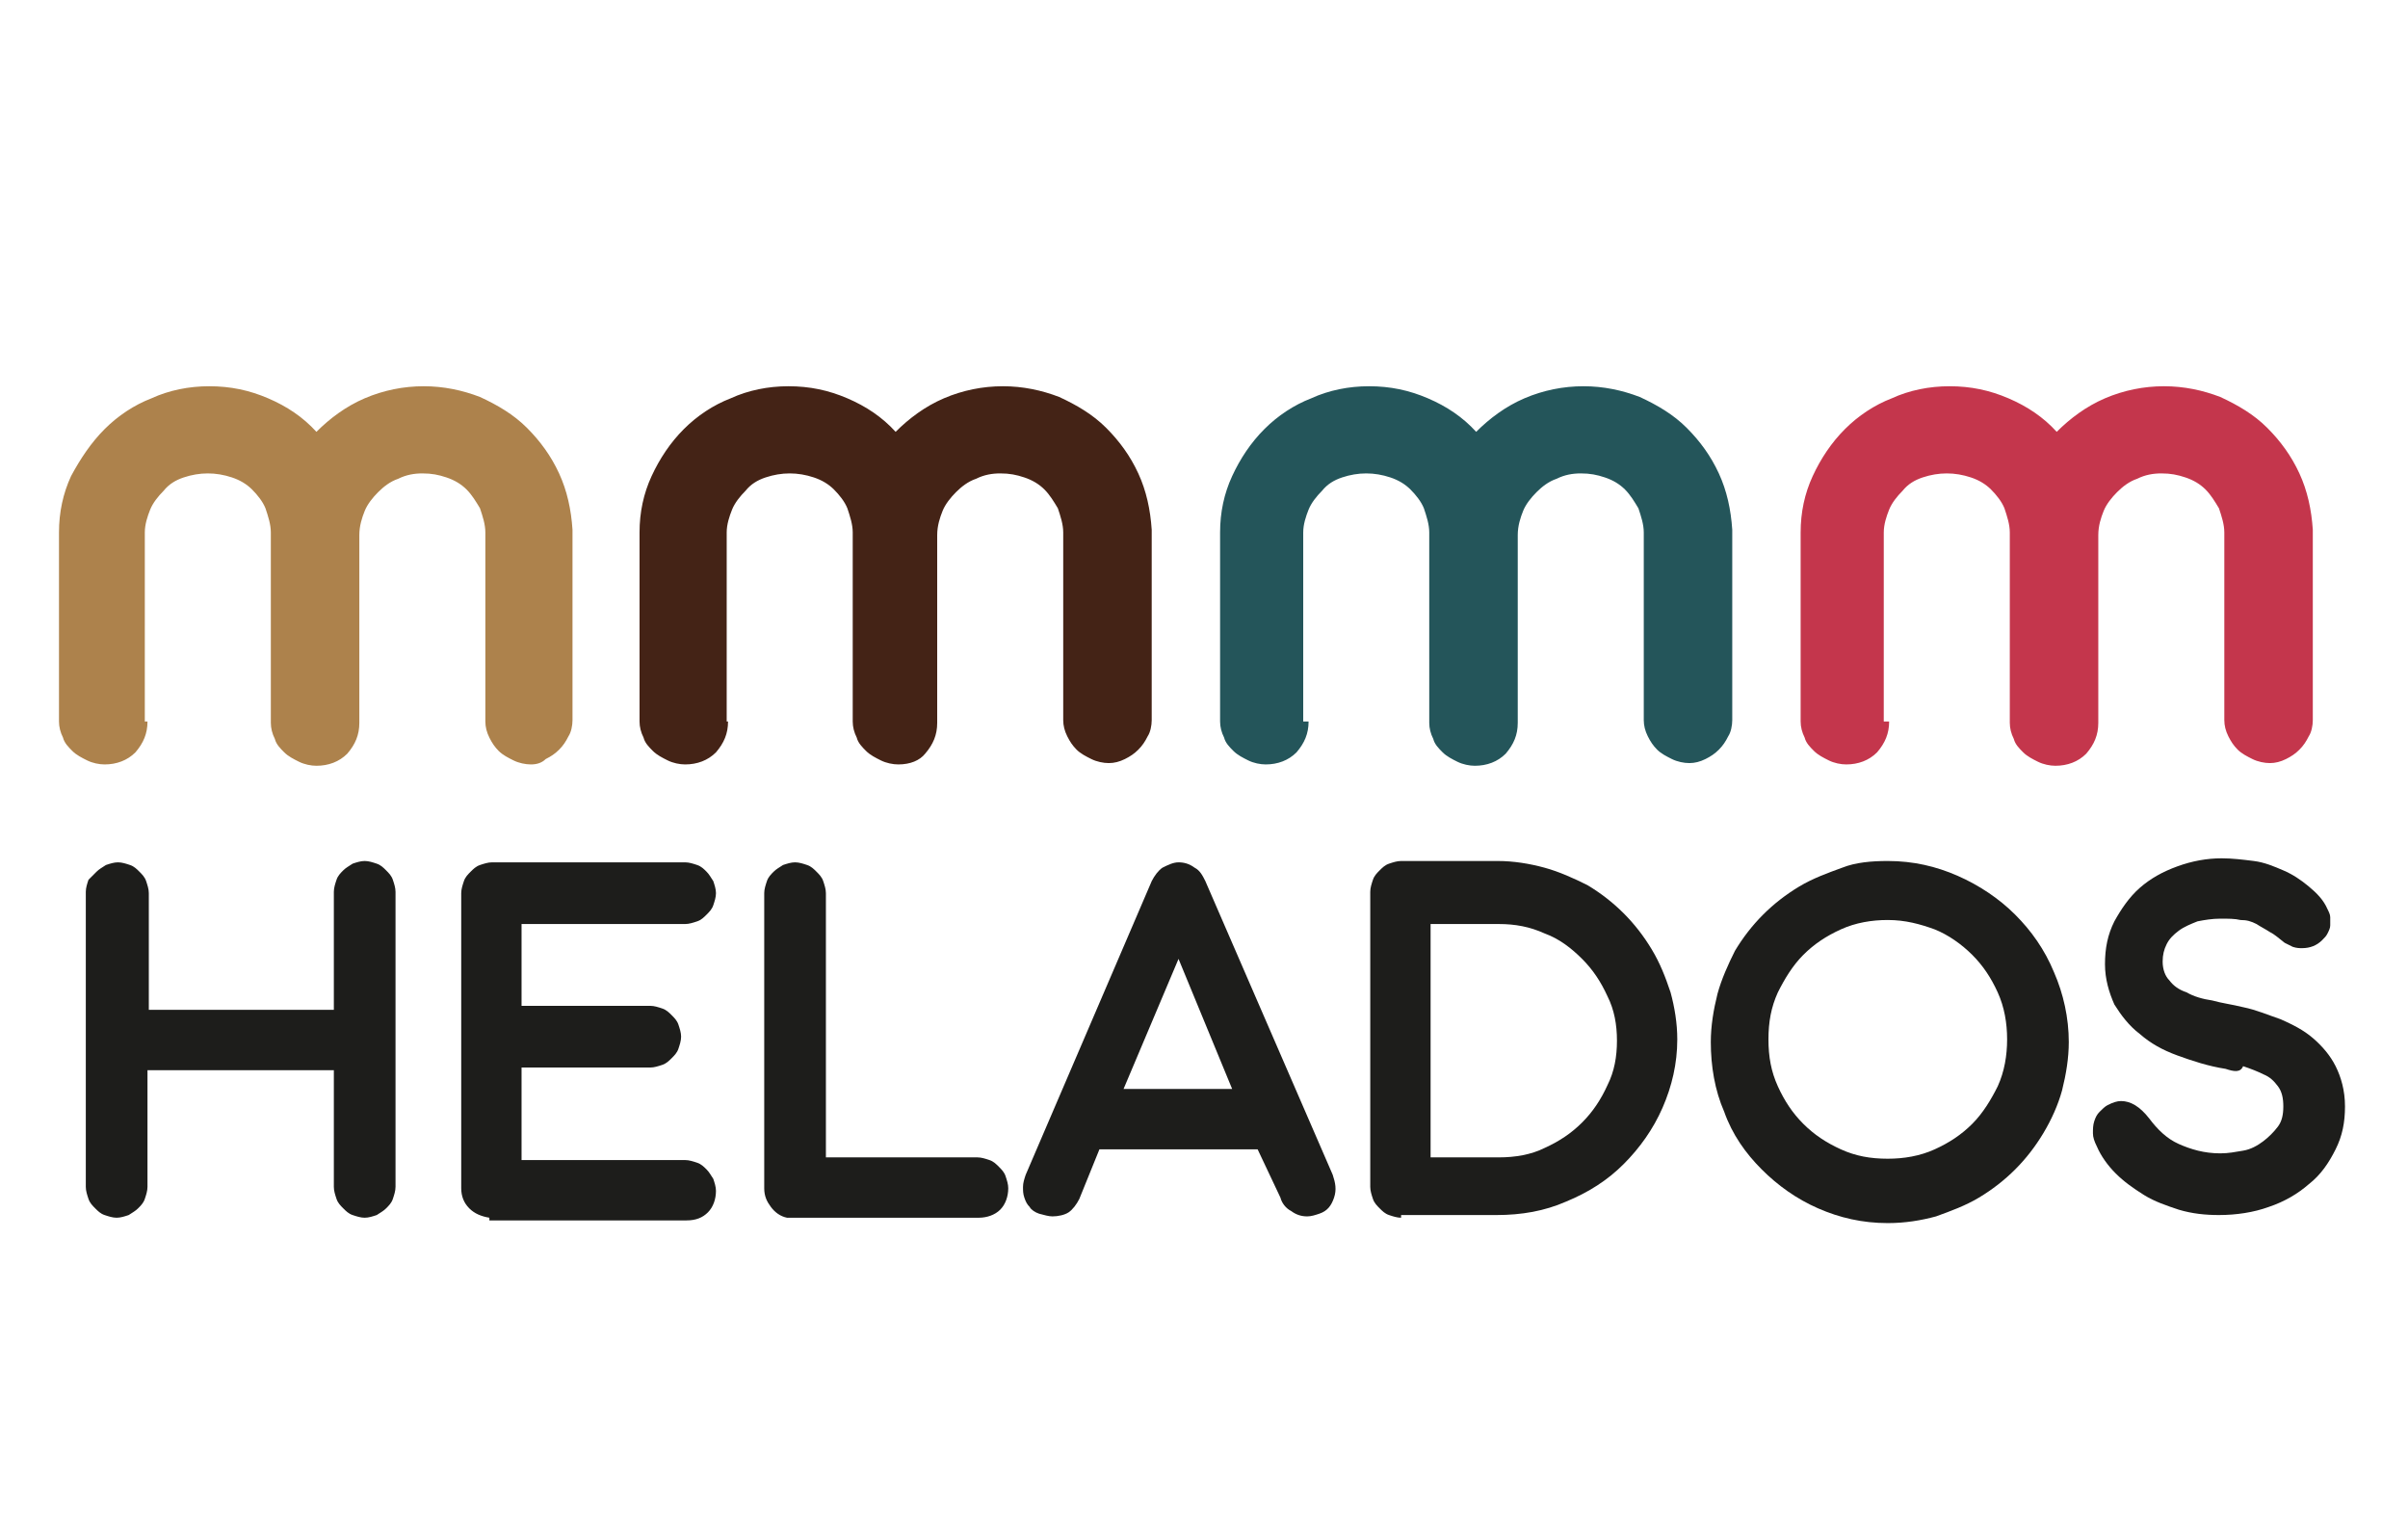 <?xml version="1.0" encoding="utf-8"?>
<!-- Generator: Adobe Illustrator 27.4.0, SVG Export Plug-In . SVG Version: 6.00 Build 0)  -->
<svg version="1.1" id="Capa_1" xmlns="http://www.w3.org/2000/svg" xmlns:xlink="http://www.w3.org/1999/xlink" x="0px" y="0px"
	 viewBox="0 0 179.6 114" style="enable-background:new 0 0 179.6 114;" xml:space="preserve">
<style type="text/css">
	.st0{fill:#1D1D1B;}
	.st1{fill:#AD824C;}
	.st2{fill:#442316;}
	.st3{fill:#24555A;}
	.st4{fill:#C4364C;}
</style>
<g>
	<g>
		<path class="st0" d="M11,75.3h13.9v-8.8c0-0.3,0.1-0.6,0.2-0.9c0.1-0.3,0.3-0.5,0.5-0.7c0.2-0.2,0.4-0.3,0.7-0.5
			c0.3-0.1,0.6-0.2,0.9-0.2c0.3,0,0.6,0.1,0.9,0.2c0.3,0.1,0.5,0.3,0.7,0.5c0.2,0.2,0.4,0.4,0.5,0.7c0.1,0.3,0.2,0.6,0.2,0.9v22
			c0,0.3-0.1,0.6-0.2,0.9s-0.3,0.5-0.5,0.7c-0.2,0.2-0.4,0.3-0.7,0.5c-0.3,0.1-0.6,0.2-0.9,0.2c-0.3,0-0.6-0.1-0.9-0.2
			c-0.3-0.1-0.5-0.3-0.7-0.5c-0.2-0.2-0.4-0.4-0.5-0.7c-0.1-0.3-0.2-0.6-0.2-0.9v-8.7H11v8.7c0,0.3-0.1,0.6-0.2,0.9
			c-0.1,0.3-0.3,0.5-0.5,0.7c-0.2,0.2-0.4,0.3-0.7,0.5c-0.3,0.1-0.6,0.2-0.9,0.2c-0.3,0-0.6-0.1-0.9-0.2c-0.3-0.1-0.5-0.3-0.7-0.5
			c-0.2-0.2-0.4-0.4-0.5-0.7s-0.2-0.6-0.2-0.9v-22c0-0.3,0.1-0.6,0.2-0.9C6.8,65.4,7,65.2,7.2,65s0.4-0.3,0.7-0.5
			c0.3-0.1,0.6-0.2,0.9-0.2c0.3,0,0.6,0.1,0.9,0.2c0.3,0.1,0.5,0.3,0.7,0.5c0.2,0.2,0.4,0.4,0.5,0.7c0.1,0.3,0.2,0.6,0.2,0.9V75.3z"
			/>
		<path class="st0" d="M36.5,90.8c-0.6-0.1-1.1-0.3-1.5-0.7c-0.4-0.4-0.6-0.9-0.6-1.5V66.6c0-0.3,0.1-0.6,0.2-0.9
			c0.1-0.3,0.3-0.5,0.5-0.7c0.2-0.2,0.4-0.4,0.7-0.5c0.3-0.1,0.6-0.2,0.9-0.2h14.4c0.3,0,0.6,0.1,0.9,0.2c0.3,0.1,0.5,0.3,0.7,0.5
			c0.2,0.2,0.3,0.4,0.5,0.7c0.1,0.3,0.2,0.6,0.2,0.9c0,0.3-0.1,0.6-0.2,0.9c-0.1,0.3-0.3,0.5-0.5,0.7c-0.2,0.2-0.4,0.4-0.7,0.5
			c-0.3,0.1-0.6,0.2-0.9,0.2H38.9V75h9.6c0.3,0,0.6,0.1,0.9,0.2c0.3,0.1,0.5,0.3,0.7,0.5c0.2,0.2,0.4,0.4,0.5,0.7
			c0.1,0.3,0.2,0.6,0.2,0.9c0,0.3-0.1,0.6-0.2,0.9c-0.1,0.3-0.3,0.5-0.5,0.7c-0.2,0.2-0.4,0.4-0.7,0.5c-0.3,0.1-0.6,0.2-0.9,0.2
			h-9.6v6.9h12.2c0.3,0,0.6,0.1,0.9,0.2c0.3,0.1,0.5,0.3,0.7,0.5c0.2,0.2,0.3,0.4,0.5,0.7c0.1,0.3,0.2,0.6,0.2,0.9
			c0,0.6-0.2,1.2-0.6,1.6c-0.4,0.4-0.9,0.6-1.6,0.6H36.5z"/>
		<path class="st0" d="M61.5,86.3l11.4,0c0.3,0,0.6,0.1,0.9,0.2c0.3,0.1,0.5,0.3,0.7,0.5c0.2,0.2,0.4,0.4,0.5,0.7
			c0.1,0.3,0.2,0.6,0.2,0.9c0,0.6-0.2,1.2-0.6,1.6c-0.4,0.4-1,0.6-1.6,0.6H59.3c-0.1,0-0.2,0-0.2,0s-0.1,0-0.2,0c-0.1,0-0.1,0-0.2,0
			c-0.5-0.1-0.9-0.4-1.2-0.8c-0.3-0.4-0.5-0.8-0.5-1.4v-22c0-0.3,0.1-0.6,0.2-0.9c0.1-0.3,0.3-0.5,0.5-0.7c0.2-0.2,0.4-0.3,0.7-0.5
			c0.3-0.1,0.6-0.2,0.9-0.2c0.3,0,0.6,0.1,0.9,0.2c0.3,0.1,0.5,0.3,0.7,0.5c0.2,0.2,0.4,0.4,0.5,0.7c0.1,0.3,0.2,0.6,0.2,0.9V86.3z"
			/>
		<path class="st0" d="M93.8,85.7H82l-1.5,3.7c-0.2,0.4-0.5,0.8-0.8,1s-0.8,0.3-1.2,0.3c-0.3,0-0.6-0.1-1-0.2
			c-0.3-0.1-0.6-0.3-0.7-0.5c-0.2-0.2-0.3-0.4-0.4-0.7c-0.1-0.3-0.1-0.5-0.1-0.8c0-0.3,0.1-0.6,0.2-0.9l9.4-21.9
			c0.2-0.4,0.5-0.8,0.8-1c0.4-0.2,0.8-0.4,1.2-0.4c0.4,0,0.8,0.1,1.2,0.4c0.4,0.2,0.6,0.6,0.8,1l9.5,21.9c0.2,0.6,0.3,1.1,0.1,1.7
			c-0.2,0.6-0.5,1-1.1,1.2c-0.3,0.1-0.6,0.2-0.9,0.2c-0.4,0-0.8-0.1-1.2-0.4c-0.4-0.2-0.7-0.6-0.8-1L93.8,85.7z M83.8,81.2h8.1
			l-4-9.7L83.8,81.2z"/>
		<path class="st0" d="M104.5,90.8c-0.3,0-0.6-0.1-0.9-0.2c-0.3-0.1-0.5-0.3-0.7-0.5c-0.2-0.2-0.4-0.4-0.5-0.7
			c-0.1-0.3-0.2-0.6-0.2-0.9v-22c0-0.3,0.1-0.6,0.2-0.9c0.1-0.3,0.3-0.5,0.5-0.7c0.2-0.2,0.4-0.4,0.7-0.5c0.3-0.1,0.6-0.2,0.9-0.2
			h7.2c1.2,0,2.4,0.2,3.5,0.5c1.1,0.3,2.2,0.8,3.2,1.3c1,0.6,1.9,1.3,2.7,2.1c0.8,0.8,1.5,1.7,2.1,2.7s1,2,1.4,3.2
			c0.3,1.1,0.5,2.3,0.5,3.5c0,1.8-0.4,3.5-1.1,5.1c-0.7,1.6-1.7,3-2.9,4.2c-1.2,1.2-2.6,2.1-4.3,2.8c-1.6,0.7-3.3,1-5.2,1H104.5
			L104.5,90.8z M106.7,68.8v17.5h5.1c1.2,0,2.4-0.2,3.4-0.7c1.1-0.5,2-1.1,2.8-1.9c0.8-0.8,1.4-1.7,1.9-2.8c0.5-1,0.7-2.1,0.7-3.3
			c0-1.2-0.2-2.3-0.7-3.3c-0.5-1.1-1.1-2-1.9-2.8c-0.8-0.8-1.7-1.5-2.8-1.9c-1.1-0.5-2.2-0.7-3.4-0.7H106.7z"/>
		<path class="st0" d="M140.8,64.2c1.9,0,3.6,0.4,5.2,1.1c1.6,0.7,3.1,1.7,4.3,2.9c1.2,1.2,2.2,2.6,2.9,4.3c0.7,1.6,1.1,3.4,1.1,5.2
			c0,1.2-0.2,2.4-0.5,3.6c-0.3,1.1-0.8,2.2-1.4,3.2c-0.6,1-1.3,1.9-2.1,2.7c-0.8,0.8-1.7,1.5-2.7,2.1c-1,0.6-2.1,1-3.2,1.4
			c-1.1,0.3-2.3,0.5-3.6,0.5c-1.9,0-3.6-0.4-5.2-1.1c-1.6-0.7-3-1.7-4.2-2.9s-2.2-2.6-2.8-4.3c-0.7-1.6-1-3.4-1-5.2
			c0-1.2,0.2-2.4,0.5-3.6c0.3-1.1,0.8-2.2,1.3-3.2c0.6-1,1.3-1.9,2.1-2.7c0.8-0.8,1.7-1.5,2.7-2.1s2.1-1,3.2-1.4
			C138.4,64.3,139.6,64.2,140.8,64.2z M140.8,68.6c-1.2,0-2.4,0.2-3.5,0.7c-1.1,0.5-2,1.1-2.8,1.9c-0.8,0.8-1.4,1.8-1.9,2.8
			c-0.5,1.1-0.7,2.2-0.7,3.5c0,1.3,0.2,2.4,0.7,3.5c0.5,1.1,1.1,2,1.9,2.8c0.8,0.8,1.7,1.4,2.8,1.9c1.1,0.5,2.2,0.7,3.5,0.7
			c1.2,0,2.4-0.2,3.5-0.7s2-1.1,2.8-1.9c0.8-0.8,1.4-1.8,1.9-2.8c0.5-1.1,0.7-2.3,0.7-3.5c0-1.2-0.2-2.4-0.7-3.5
			c-0.5-1.1-1.1-2-1.9-2.8c-0.8-0.8-1.8-1.5-2.8-1.9C143.2,68.9,142.1,68.6,140.8,68.6z"/>
		<path class="st0" d="M166,79.7c-1.3-0.2-2.5-0.6-3.6-1c-1.1-0.4-2-0.9-2.8-1.6c-0.8-0.6-1.4-1.4-1.9-2.2c-0.4-0.9-0.7-1.9-0.7-3
			c0-1.2,0.2-2.2,0.7-3.2c0.5-0.9,1.1-1.8,1.9-2.5c0.8-0.7,1.7-1.2,2.8-1.6c1.1-0.4,2.2-0.6,3.3-0.6c0.8,0,1.6,0.1,2.4,0.2
			s1.5,0.4,2.2,0.7c0.7,0.3,1.3,0.7,1.9,1.2c0.6,0.5,1.1,1,1.4,1.7c0.1,0.2,0.2,0.4,0.2,0.6c0,0.2,0,0.4,0,0.6
			c0,0.2-0.1,0.4-0.2,0.6c-0.1,0.2-0.2,0.3-0.4,0.5c-0.4,0.4-0.9,0.6-1.5,0.6c-0.2,0-0.4,0-0.7-0.1c-0.2-0.1-0.4-0.2-0.6-0.3
			c-0.4-0.3-0.7-0.6-1.1-0.8c-0.3-0.2-0.7-0.4-1-0.6c-0.4-0.2-0.7-0.3-1.2-0.3c-0.4-0.1-0.9-0.1-1.5-0.1c-0.6,0-1.2,0.1-1.7,0.2
			c-0.5,0.2-1,0.4-1.4,0.7c-0.4,0.3-0.7,0.6-0.9,1c-0.2,0.4-0.3,0.8-0.3,1.3c0,0.6,0.2,1.1,0.5,1.4c0.3,0.4,0.7,0.7,1.3,0.9
			c0.5,0.3,1.2,0.5,1.9,0.6c0.7,0.2,1.5,0.3,2.3,0.5c1,0.2,1.9,0.6,2.8,0.9c0.9,0.4,1.7,0.8,2.4,1.4c0.7,0.6,1.3,1.3,1.7,2.1
			c0.4,0.8,0.7,1.8,0.7,3s-0.2,2.2-0.7,3.2c-0.5,1-1.1,1.9-2,2.6c-0.8,0.7-1.8,1.3-3,1.7c-1.1,0.4-2.4,0.6-3.7,0.6c-1,0-2-0.1-3-0.4
			c-0.9-0.3-1.8-0.6-2.6-1.1c-0.8-0.5-1.5-1-2.1-1.6c-0.6-0.6-1.1-1.3-1.4-2c-0.2-0.4-0.3-0.7-0.3-1c0-0.3,0-0.6,0.1-0.9
			c0.1-0.3,0.2-0.5,0.4-0.7c0.2-0.2,0.4-0.4,0.6-0.5c0.4-0.2,0.7-0.3,1-0.3c0.7,0,1.4,0.4,2.1,1.3c0.6,0.8,1.3,1.5,2.2,1.9
			s1.9,0.7,3.1,0.7c0.6,0,1.1-0.1,1.7-0.2s1.1-0.4,1.5-0.7c0.4-0.3,0.8-0.7,1.1-1.1c0.3-0.4,0.4-0.9,0.4-1.5c0-0.6-0.1-1.1-0.4-1.5
			c-0.3-0.4-0.6-0.7-1.1-0.9c-0.4-0.2-0.9-0.4-1.5-0.6C167.1,80,166.6,79.9,166,79.7z"/>
	</g>
	<path class="st1" d="M11,53.8c0,0.9-0.3,1.6-0.9,2.3C9.5,56.7,8.7,57,7.8,57c-0.4,0-0.9-0.1-1.3-0.3c-0.4-0.2-0.8-0.4-1.1-0.7
		c-0.3-0.3-0.6-0.6-0.7-1c-0.2-0.4-0.3-0.8-0.3-1.2V39.7c0-1.5,0.3-2.9,0.9-4.2C6,34.2,6.8,33,7.8,32c1-1,2.2-1.8,3.5-2.3
		c1.3-0.6,2.8-0.9,4.3-0.9c1.6,0,3,0.3,4.4,0.9s2.6,1.4,3.6,2.5c1-1,2.2-1.9,3.6-2.5s2.9-0.9,4.4-0.9c1.5,0,2.9,0.3,4.2,0.8
		c1.3,0.6,2.5,1.3,3.5,2.3s1.8,2.1,2.4,3.4c0.6,1.3,0.9,2.7,1,4.2c0,0,0,0.1,0,0.1c0,0.1,0,0.1,0,0.1v14c0,0.4-0.1,0.9-0.3,1.2
		c-0.2,0.4-0.4,0.7-0.7,1c-0.3,0.3-0.6,0.5-1,0.7C40.4,56.9,40,57,39.6,57c-0.4,0-0.9-0.1-1.3-0.3c-0.4-0.2-0.8-0.4-1.1-0.7
		c-0.3-0.3-0.5-0.6-0.7-1c-0.2-0.4-0.3-0.8-0.3-1.2V39.7c0-0.6-0.2-1.2-0.4-1.8c-0.3-0.5-0.6-1-1-1.4c-0.4-0.4-0.9-0.7-1.5-0.9
		s-1.1-0.3-1.8-0.3c-0.6,0-1.2,0.1-1.8,0.4c-0.6,0.2-1.1,0.6-1.5,1c-0.4,0.4-0.8,0.9-1,1.4s-0.4,1.1-0.4,1.8v14
		c0,0.9-0.3,1.6-0.9,2.3c-0.6,0.6-1.4,0.9-2.3,0.9c-0.4,0-0.9-0.1-1.3-0.3c-0.4-0.2-0.8-0.4-1.1-0.7c-0.3-0.3-0.6-0.6-0.7-1
		c-0.2-0.4-0.3-0.8-0.3-1.2V39.7c0-0.6-0.2-1.2-0.4-1.8c-0.2-0.5-0.6-1-1-1.4c-0.4-0.4-0.9-0.7-1.5-0.9c-0.6-0.2-1.2-0.3-1.8-0.3
		c-0.6,0-1.2,0.1-1.8,0.3c-0.6,0.2-1.1,0.5-1.5,1c-0.4,0.4-0.8,0.9-1,1.4c-0.2,0.5-0.4,1.1-0.4,1.7V53.8z"/>
	<path class="st2" d="M54.3,53.8c0,0.9-0.3,1.6-0.9,2.3C52.8,56.7,52,57,51.1,57c-0.4,0-0.9-0.1-1.3-0.3c-0.4-0.2-0.8-0.4-1.1-0.7
		c-0.3-0.3-0.6-0.6-0.7-1c-0.2-0.4-0.3-0.8-0.3-1.2V39.7c0-1.5,0.3-2.9,0.9-4.2c0.6-1.3,1.4-2.5,2.4-3.5c1-1,2.2-1.8,3.5-2.3
		c1.3-0.6,2.8-0.9,4.3-0.9c1.6,0,3,0.3,4.4,0.9c1.4,0.6,2.6,1.4,3.6,2.5c1-1,2.2-1.9,3.6-2.5s2.9-0.9,4.4-0.9c1.5,0,2.9,0.3,4.2,0.8
		c1.3,0.6,2.5,1.3,3.5,2.3c1,1,1.8,2.1,2.4,3.4c0.6,1.3,0.9,2.7,1,4.2c0,0,0,0.1,0,0.1c0,0.1,0,0.1,0,0.1v14c0,0.4-0.1,0.9-0.3,1.2
		c-0.2,0.4-0.4,0.7-0.7,1c-0.3,0.3-0.6,0.5-1,0.7c-0.4,0.2-0.8,0.3-1.2,0.3s-0.9-0.1-1.3-0.3c-0.4-0.2-0.8-0.4-1.1-0.7
		c-0.3-0.3-0.5-0.6-0.7-1c-0.2-0.4-0.3-0.8-0.3-1.2V39.7c0-0.6-0.2-1.2-0.4-1.8c-0.3-0.5-0.6-1-1-1.4c-0.4-0.4-0.9-0.7-1.5-0.9
		s-1.1-0.3-1.8-0.3c-0.6,0-1.2,0.1-1.8,0.4c-0.6,0.2-1.1,0.6-1.5,1c-0.4,0.4-0.8,0.9-1,1.4s-0.4,1.1-0.4,1.8v14
		c0,0.9-0.3,1.6-0.9,2.3C68.6,56.7,67.9,57,67,57c-0.4,0-0.9-0.1-1.3-0.3c-0.4-0.2-0.8-0.4-1.1-0.7c-0.3-0.3-0.6-0.6-0.7-1
		c-0.2-0.4-0.3-0.8-0.3-1.2V39.7c0-0.6-0.2-1.2-0.4-1.8c-0.2-0.5-0.6-1-1-1.4c-0.4-0.4-0.9-0.7-1.5-0.9c-0.6-0.2-1.2-0.3-1.8-0.3
		c-0.6,0-1.2,0.1-1.8,0.3c-0.6,0.2-1.1,0.5-1.5,1c-0.4,0.4-0.8,0.9-1,1.4c-0.2,0.5-0.4,1.1-0.4,1.7V53.8z"/>
	<path class="st3" d="M97.6,53.8c0,0.9-0.3,1.6-0.9,2.3c-0.6,0.6-1.4,0.9-2.3,0.9c-0.4,0-0.9-0.1-1.3-0.3c-0.4-0.2-0.8-0.4-1.1-0.7
		c-0.3-0.3-0.6-0.6-0.7-1c-0.2-0.4-0.3-0.8-0.3-1.2V39.7c0-1.5,0.3-2.9,0.9-4.2c0.6-1.3,1.4-2.5,2.4-3.5c1-1,2.2-1.8,3.5-2.3
		c1.3-0.6,2.8-0.9,4.3-0.9c1.6,0,3,0.3,4.4,0.9s2.6,1.4,3.6,2.5c1-1,2.2-1.9,3.6-2.5c1.4-0.6,2.9-0.9,4.4-0.9c1.5,0,2.9,0.3,4.2,0.8
		c1.3,0.6,2.5,1.3,3.5,2.3c1,1,1.8,2.1,2.4,3.4c0.6,1.3,0.9,2.7,1,4.2c0,0,0,0.1,0,0.1c0,0.1,0,0.1,0,0.1v14c0,0.4-0.1,0.9-0.3,1.2
		c-0.2,0.4-0.4,0.7-0.7,1c-0.3,0.3-0.6,0.5-1,0.7c-0.4,0.2-0.8,0.3-1.2,0.3s-0.9-0.1-1.3-0.3c-0.4-0.2-0.8-0.4-1.1-0.7
		c-0.3-0.3-0.5-0.6-0.7-1c-0.2-0.4-0.3-0.8-0.3-1.2V39.7c0-0.6-0.2-1.2-0.4-1.8c-0.3-0.5-0.6-1-1-1.4c-0.4-0.4-0.9-0.7-1.5-0.9
		s-1.1-0.3-1.8-0.3c-0.6,0-1.2,0.1-1.8,0.4c-0.6,0.2-1.1,0.6-1.5,1c-0.4,0.4-0.8,0.9-1,1.4s-0.4,1.1-0.4,1.8v14
		c0,0.9-0.3,1.6-0.9,2.3c-0.6,0.6-1.4,0.9-2.3,0.9c-0.4,0-0.9-0.1-1.3-0.3c-0.4-0.2-0.8-0.4-1.1-0.7c-0.3-0.3-0.6-0.6-0.7-1
		c-0.2-0.4-0.3-0.8-0.3-1.2V39.7c0-0.6-0.2-1.2-0.4-1.8c-0.2-0.5-0.6-1-1-1.4c-0.4-0.4-0.9-0.7-1.5-0.9c-0.6-0.2-1.2-0.3-1.8-0.3
		c-0.6,0-1.2,0.1-1.8,0.3c-0.6,0.2-1.1,0.5-1.5,1c-0.4,0.4-0.8,0.9-1,1.4c-0.2,0.5-0.4,1.1-0.4,1.7V53.8z"/>
	<path class="st4" d="M140.9,53.8c0,0.9-0.3,1.6-0.9,2.3c-0.6,0.6-1.4,0.9-2.3,0.9c-0.4,0-0.9-0.1-1.3-0.3c-0.4-0.2-0.8-0.4-1.1-0.7
		c-0.3-0.3-0.6-0.6-0.7-1c-0.2-0.4-0.3-0.8-0.3-1.2V39.7c0-1.5,0.3-2.9,0.9-4.2c0.6-1.3,1.4-2.5,2.4-3.5c1-1,2.2-1.8,3.5-2.3
		c1.3-0.6,2.8-0.9,4.3-0.9c1.6,0,3,0.3,4.4,0.9c1.4,0.6,2.6,1.4,3.6,2.5c1-1,2.2-1.9,3.6-2.5s2.9-0.9,4.4-0.9c1.5,0,2.9,0.3,4.2,0.8
		c1.3,0.6,2.5,1.3,3.5,2.3s1.8,2.1,2.4,3.4c0.6,1.3,0.9,2.7,1,4.2c0,0,0,0.1,0,0.1c0,0.1,0,0.1,0,0.1v14c0,0.4-0.1,0.9-0.3,1.2
		c-0.2,0.4-0.4,0.7-0.7,1c-0.3,0.3-0.6,0.5-1,0.7c-0.4,0.2-0.8,0.3-1.2,0.3s-0.9-0.1-1.3-0.3c-0.4-0.2-0.8-0.4-1.1-0.7
		c-0.3-0.3-0.5-0.6-0.7-1c-0.2-0.4-0.3-0.8-0.3-1.2V39.7c0-0.6-0.2-1.2-0.4-1.8c-0.3-0.5-0.6-1-1-1.4c-0.4-0.4-0.9-0.7-1.5-0.9
		s-1.1-0.3-1.8-0.3c-0.6,0-1.2,0.1-1.8,0.4c-0.6,0.2-1.1,0.6-1.5,1c-0.4,0.4-0.8,0.9-1,1.4s-0.4,1.1-0.4,1.8v14
		c0,0.9-0.3,1.6-0.9,2.3c-0.6,0.6-1.4,0.9-2.3,0.9c-0.4,0-0.9-0.1-1.3-0.3c-0.4-0.2-0.8-0.4-1.1-0.7c-0.3-0.3-0.6-0.6-0.7-1
		c-0.2-0.4-0.3-0.8-0.3-1.2V39.7c0-0.6-0.2-1.2-0.4-1.8c-0.2-0.5-0.6-1-1-1.4c-0.4-0.4-0.9-0.7-1.5-0.9c-0.6-0.2-1.2-0.3-1.8-0.3
		c-0.6,0-1.2,0.1-1.8,0.3c-0.6,0.2-1.1,0.5-1.5,1c-0.4,0.4-0.8,0.9-1,1.4c-0.2,0.5-0.4,1.1-0.4,1.7V53.8z"/>
</g>
</svg>

